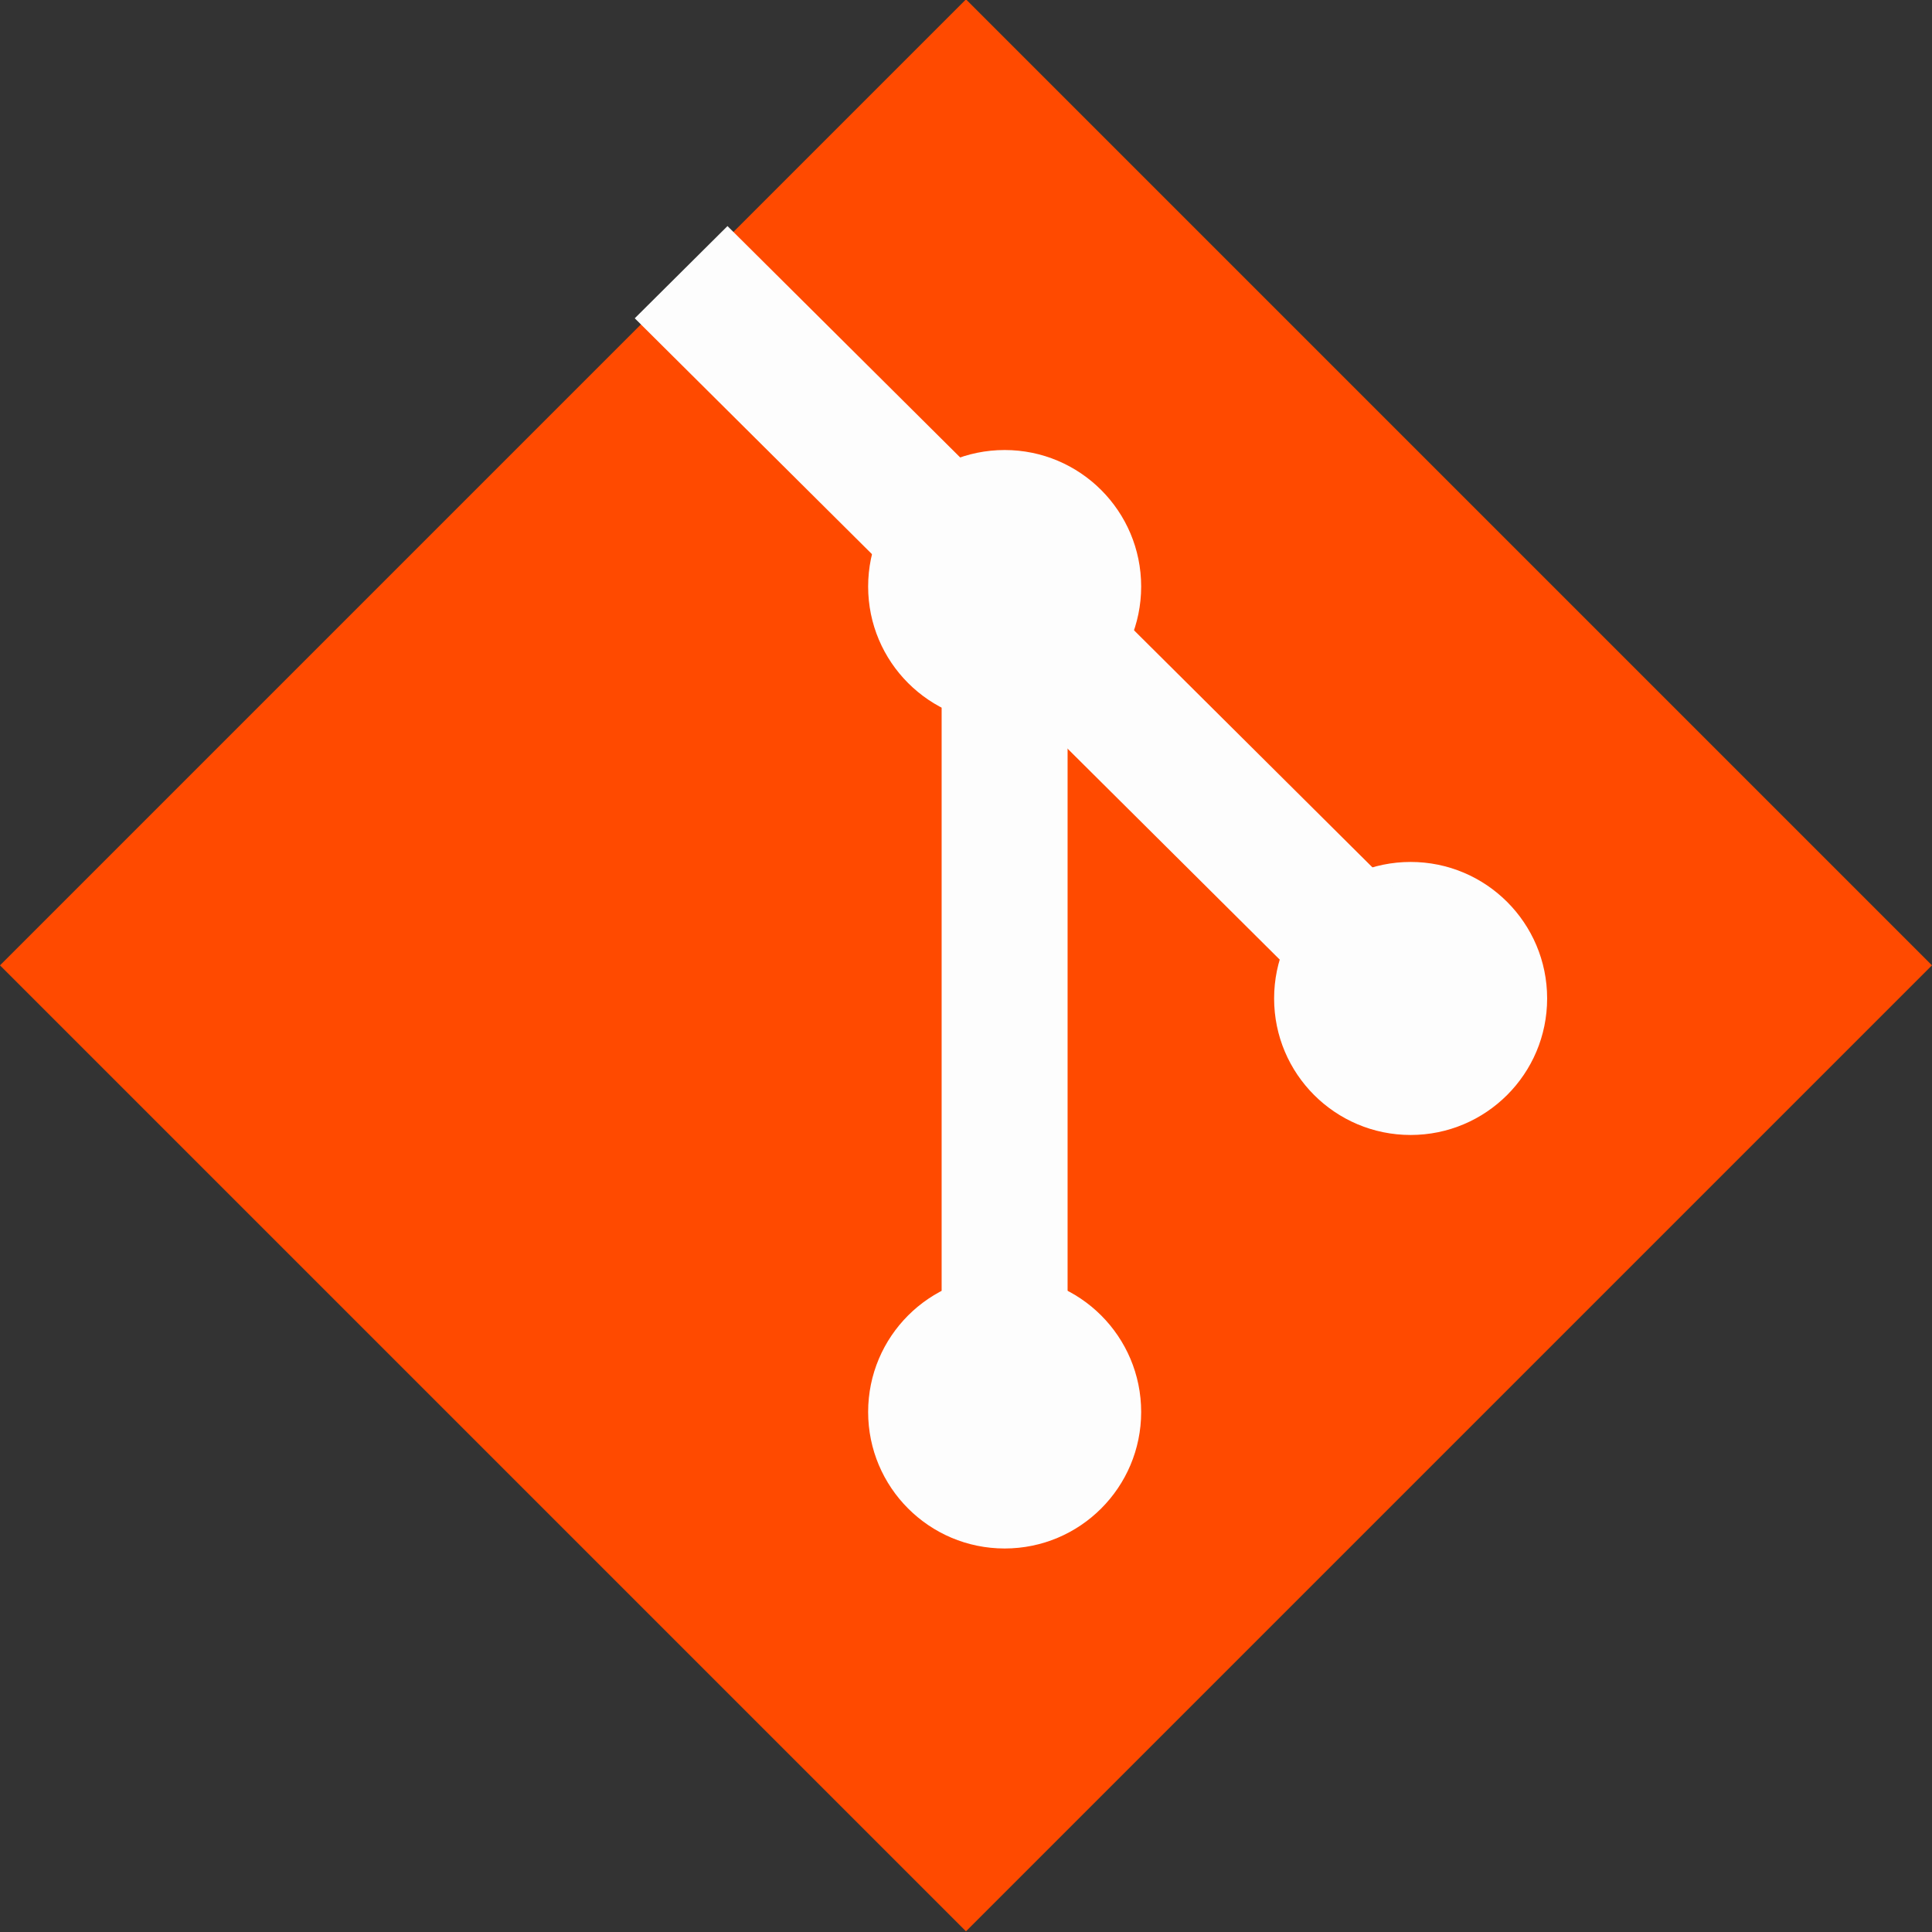 <?xml version="1.0" encoding="UTF-8"?>
<svg id="svg8" width="92" height="92" version="1.1" viewBox="0 0 24.342 24.342" xmlns="http://www.w3.org/2000/svg">
 <rect x="0" y="0" width="24.342" height="24.342" fill="#333333" stroke="none"/>
 <g id="layer1" transform="translate(0 -272.66)" stroke-width="0">
  <rect id="rect4547" transform="rotate(-45)" x="-201.4" y="201.4" width="17.212" height="17.212" fill="#ff4a00"/>
  <g id="g3694" fill="#fdfdfd">
   <circle id="path4498" cx="12.658" cy="280.05" r="1.72"/>
   <circle id="path4498-1" cx="12.658" cy="290.45" r="1.72"/>
   <circle id="path4498-10" cx="17.773" cy="285.24" r="1.72"/>
   <rect id="rect4523" x="11.864" y="280.06" width="1.587" height="10.506"/>
   <rect id="rect4523-7" transform="matrix(.709 -.705 .709 .705 0 0)" x="-190.58" y="201.86" width="1.648" height="12.048"/>
  </g>
 </g>
</svg>
